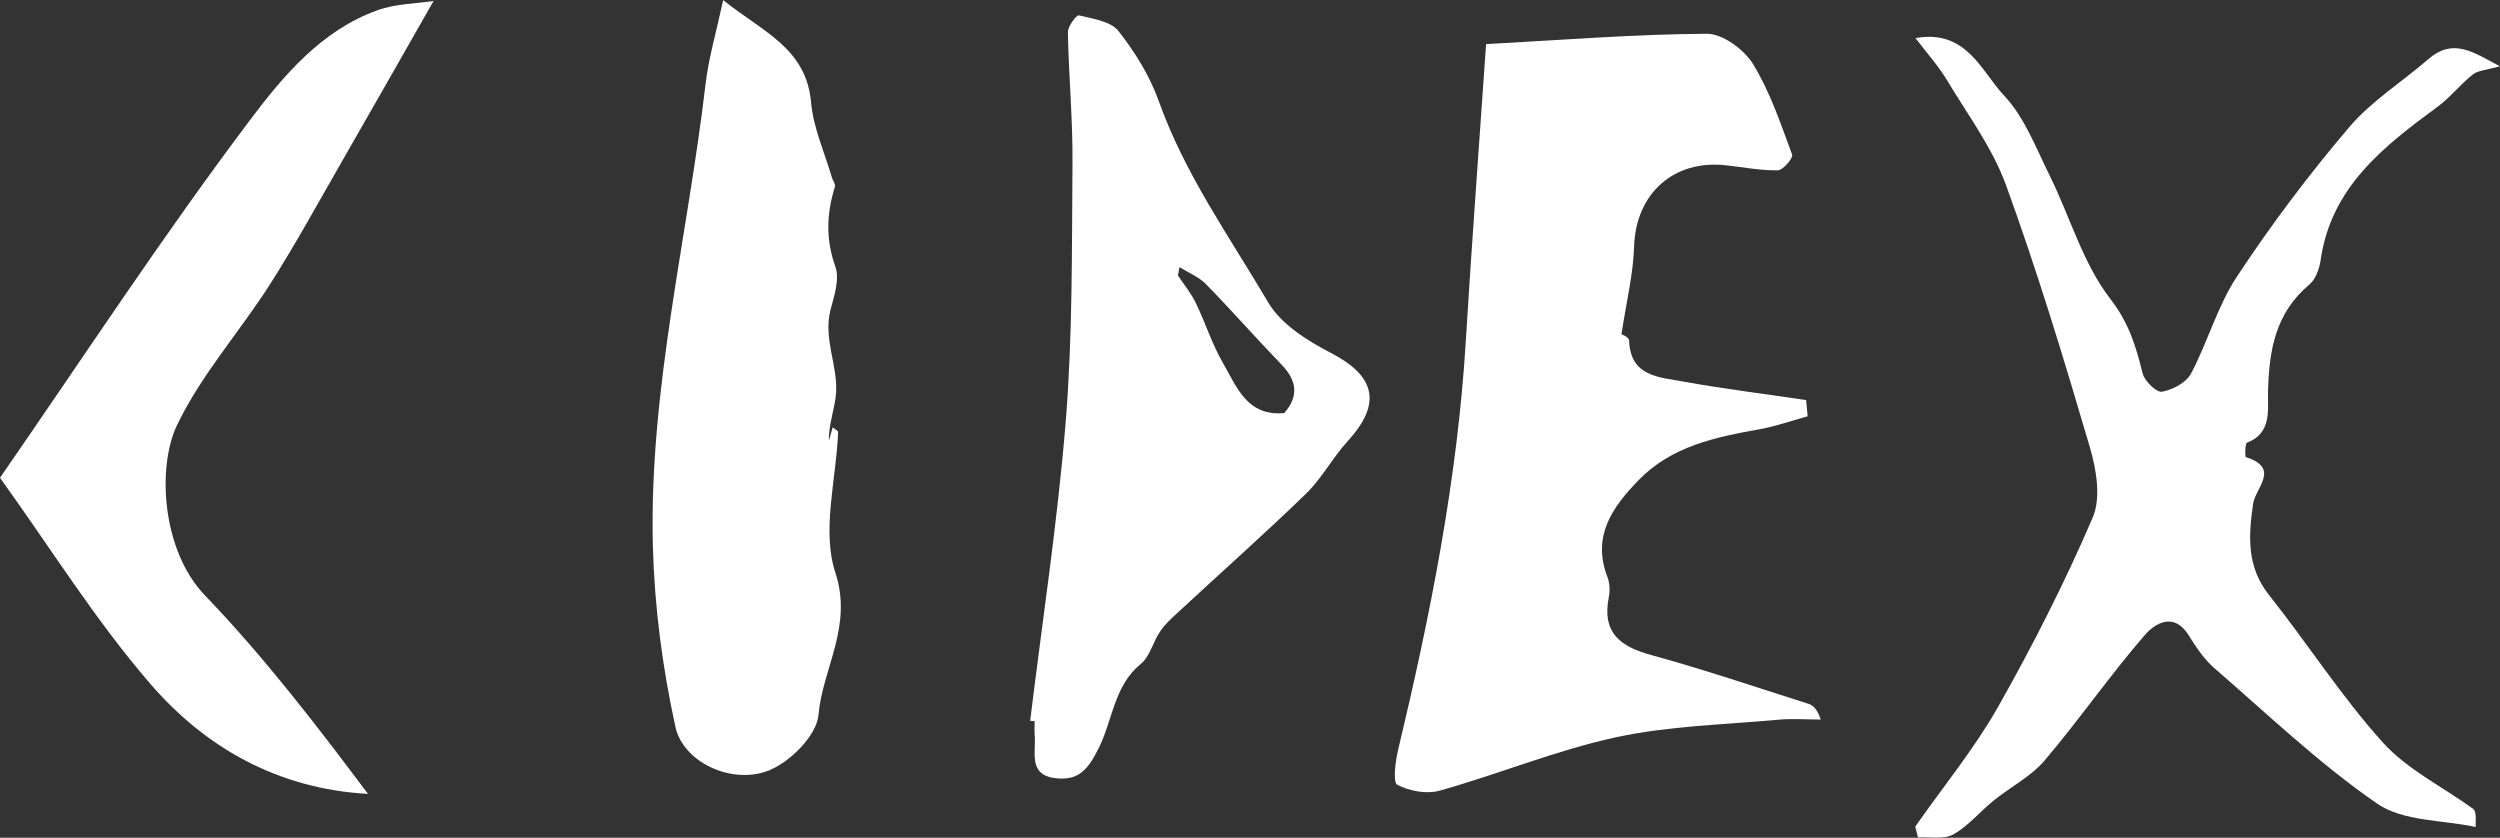 <?xml version="1.0" encoding="UTF-8"?>
<svg id="Capa_2" data-name="Capa 2" xmlns="http://www.w3.org/2000/svg" viewBox="0 0 179.21 60.05">
  <rect x="0" y="0" width="179.21" height="60.05" fill="#333333" stroke="none"/>
  <defs>
    <style>
      .cls-1 {
        fill: #fff;
        stroke-width: 10px;
      }
    </style>
  </defs>
  <g id="Capa_1-2" data-name="Capa 1">
    <g>
      <path class="cls-1" d="M106.56,3.16c5.53-.3,10.67-.71,15.8-.74,1.13,0,2.67,1.13,3.31,2.18,1.22,1.99,1.98,4.28,2.8,6.49.09.23-.66,1.11-1.02,1.12-1.23.02-2.47-.22-3.71-.36-3.78-.43-6.48,2.05-6.6,5.81-.06,1.98-.55,3.94-.91,6.32-.12-.08.54.16.55.42.09,2.61,2.16,2.63,3.87,2.95,2.92.53,5.88.89,8.82,1.33.04.39.07.77.11,1.16-1.15.32-2.28.72-3.45.93-3.17.57-6.31,1.21-8.68,3.66-1.88,1.94-3.35,4.01-2.22,6.94.17.44.19,1,.09,1.47-.49,2.53.83,3.51,3.06,4.12,3.79,1.04,7.53,2.31,11.28,3.5.34.11.62.42.86,1.12-1.01,0-2.02-.08-3.02.01-3.91.36-7.89.44-11.7,1.27-4.27.93-8.37,2.63-12.6,3.82-.93.26-2.17.03-3.03-.42-.33-.17-.15-1.63.04-2.45,2.32-9.7,4.27-19.46,4.87-29.44.43-7.05.96-14.1,1.45-21.22Z"/>
      <path class="cls-1" d="M137.29,59.26c1.99-2.85,4.22-5.56,5.93-8.57,2.49-4.4,4.79-8.93,6.79-13.58.61-1.41.27-3.46-.2-5.05-1.85-6.3-3.76-12.59-6-18.76-.97-2.68-2.75-5.07-4.24-7.55-.62-1.03-1.45-1.95-2.26-3.02,3.67-.65,4.7,2.37,6.35,4.12,1.48,1.57,2.3,3.79,3.29,5.78,1.45,2.94,2.37,6.27,4.33,8.8,1.35,1.74,1.84,3.43,2.32,5.36.14.54,1,1.36,1.38,1.29.76-.14,1.74-.65,2.08-1.3,1.21-2.28,1.9-4.86,3.31-6.98,2.45-3.71,5.14-7.29,8.02-10.67,1.59-1.88,3.78-3.24,5.67-4.88,1.8-1.56,3.21-.52,5.14.5-.99.28-1.58.3-1.94.59-.89.7-1.6,1.63-2.51,2.3-3.88,2.86-7.65,5.76-8.4,11.02-.09.62-.36,1.37-.81,1.74-2.44,2.05-2.89,4.73-2.96,7.71-.03,1.22.3,2.94-1.5,3.62-.15.06-.16,1.01-.08,1.04,2.49.8.68,2.18.51,3.36-.33,2.28-.47,4.49,1.14,6.52,2.77,3.48,5.18,7.27,8.15,10.56,1.75,1.95,4.29,3.18,6.47,4.76.16.12.24.35.19,1.31-2.38-.51-5.19-.39-7.05-1.67-4.15-2.86-7.84-6.39-11.67-9.71-.74-.64-1.32-1.51-1.84-2.35-1.07-1.73-2.45-.84-3.15-.03-2.51,2.9-4.7,6.07-7.18,8.99-.99,1.16-2.45,1.9-3.66,2.88-.98.79-1.8,1.81-2.88,2.42-.68.38-1.68.17-2.54.22l-.2-.78Z"/>
      <path class="cls-1" d="M73.85,51.65c.87-7.16,1.97-14.3,2.55-21.48.49-6.11.43-12.27.48-18.4.03-3.16-.27-6.31-.33-9.47,0-.42.62-1.24.79-1.2,1,.25,2.29.42,2.84,1.13,1.18,1.5,2.24,3.21,2.88,5,1.86,5.24,5.07,9.73,7.85,14.45.92,1.56,2.79,2.74,4.48,3.61,3.22,1.67,3.68,3.63,1.23,6.32-1.09,1.19-1.86,2.68-3.01,3.79-2.99,2.9-6.12,5.67-9.18,8.51-.46.42-.93.85-1.27,1.36-.51.75-.73,1.79-1.38,2.32-1.92,1.56-2.02,4.02-3,6-.79,1.59-1.45,2.37-3.08,2.2-2.03-.22-1.42-1.86-1.53-3.09-.03-.33,0-.67,0-1-.1-.01-.2-.02-.31-.03ZM84.55,19.15c-.04.2-.08.4-.11.6.44.66.95,1.28,1.29,1.99.68,1.4,1.15,2.92,1.92,4.25.99,1.7,1.72,3.87,4.41,3.62,1.05-1.21.92-2.31-.19-3.47-1.84-1.9-3.58-3.89-5.43-5.78-.51-.52-1.25-.81-1.89-1.21Z"/>
      <path class="cls-1" d="M51.83,0c2.85,2.29,5.96,3.44,6.31,7.33.16,1.83.97,3.61,1.5,5.41.06.22.27.47.21.65-.6,1.93-.67,3.77.04,5.75.31.88-.1,2.08-.36,3.09-.51,2.01.49,3.88.41,5.82-.05,1.15-.55,2.29-.52,3.54.09-.31.17-.61.27-.96.18.15.4.25.39.35-.13,3.38-1.19,7.05-.2,10.06,1.27,3.88-.91,6.84-1.21,10.22-.13,1.49-2.12,3.46-3.69,4.02-2.63.95-6.01-.68-6.56-3.16-.93-4.25-1.51-8.65-1.62-13-.28-11.19,2.49-22.08,3.78-33.12.22-1.86.76-3.67,1.26-5.99Z"/>
      <path class="cls-1" d="M31.08.07c-2.36,4.13-4.4,7.74-6.47,11.33-1.72,2.99-3.38,6.03-5.23,8.94-2.18,3.43-4.97,6.53-6.7,10.16-1.41,2.94-1.11,8.94,2.02,12.19,4.23,4.4,7.97,9.27,11.68,14.22-6.46-.36-11.66-3.31-15.63-7.92-3.92-4.54-7.12-9.7-10.75-14.74,6.04-8.73,11.72-17.42,17.95-25.68,2.36-3.14,5.11-6.41,9.12-7.84,1.31-.47,2.79-.47,4.01-.66Z"/>
    </g>
  </g>
</svg>